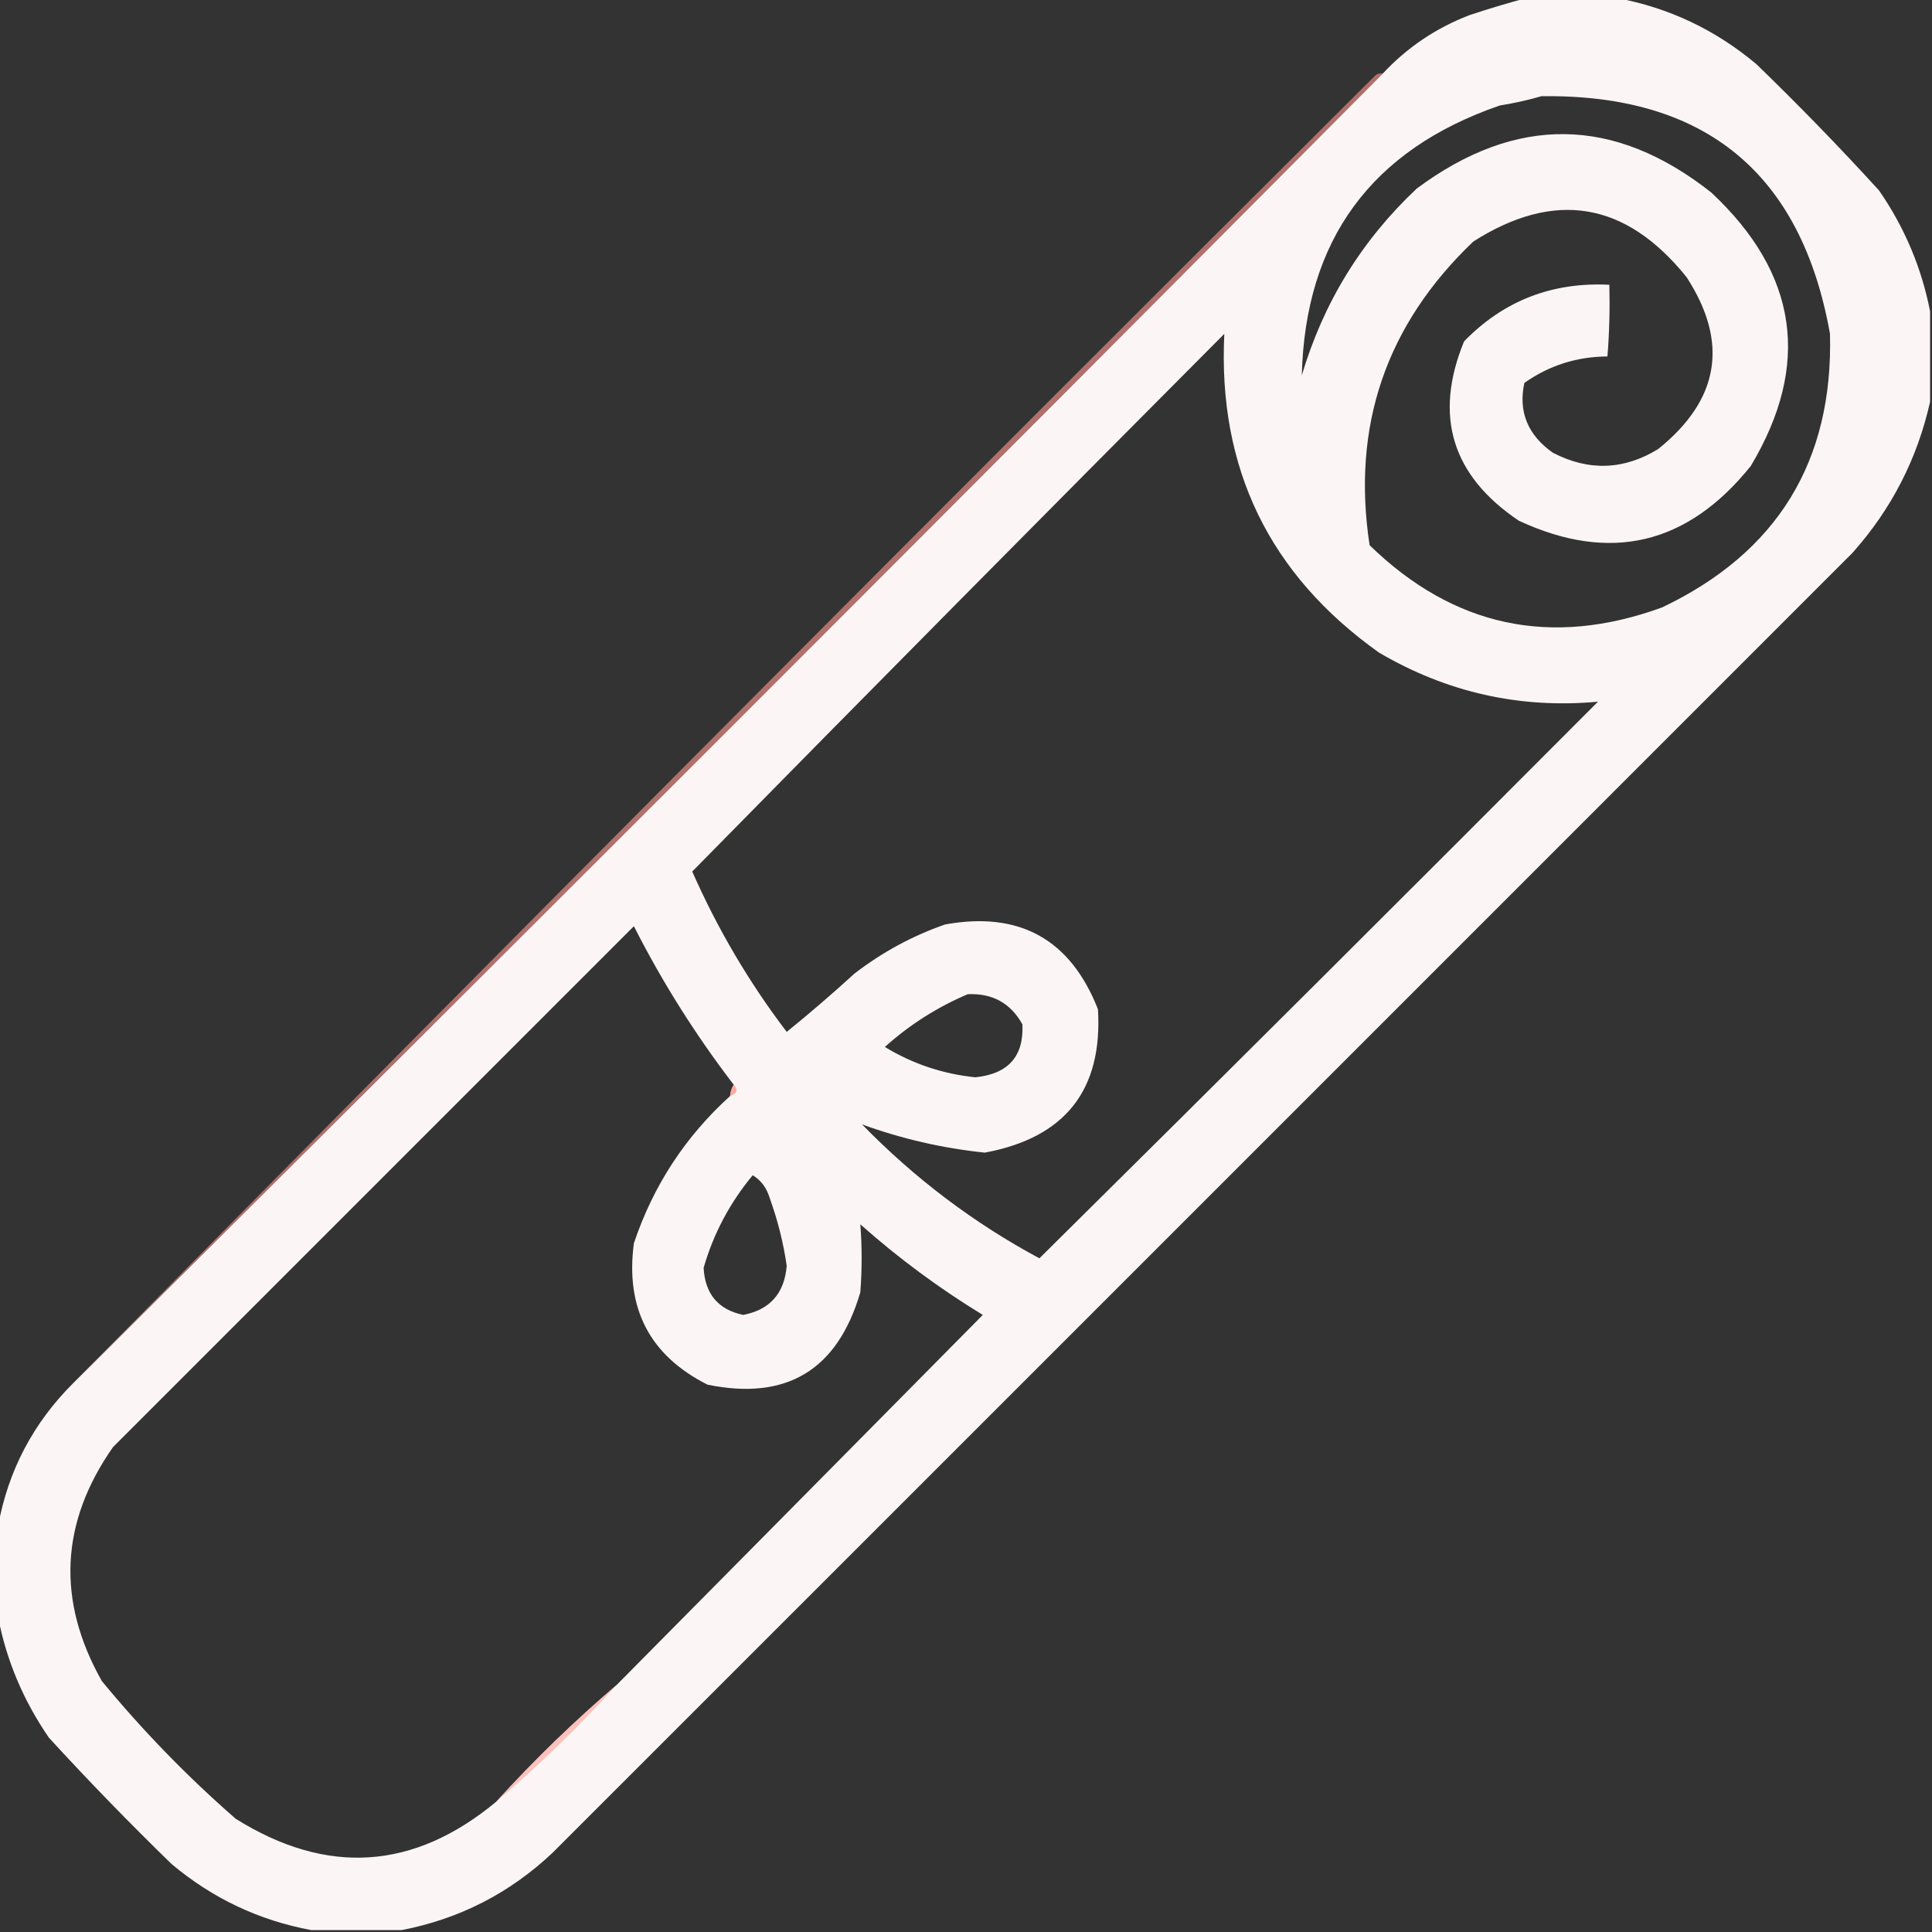 <svg width="100" height="100" viewBox="0 0 100 100" fill="none" xmlns="http://www.w3.org/2000/svg" xmlns:xlink="http://www.w3.org/1999/xlink">
	<rect x="0" y="0" width="100" height="100" fill="#333333" stroke="none"/>
	<desc>
			Created with Pixso.
	</desc>
	<defs>
		<clipPath id="clip6_46026">
			<rect id="icon3_new.svg" width="100" height="100" fill="white" fill-opacity="0"/>
		</clipPath>
		<clipPath id="clip6_46025">
			<rect id="icon3_new.svg fill" width="100" height="100" fill="white" fill-opacity="0"/>
		</clipPath>
		<clipPath id="clip6_46024">
			<rect id="Icon=Easily to transport" width="100" height="100" fill="white" fill-opacity="0"/>
		</clipPath>
	</defs>
	<g clip-path="url(#clip6_46024)">
		<g clip-path="url(#clip6_46025)">
			<g clip-path="url(#clip6_46026)">
				<g opacity="0.978">
					<path id="Vector" d="M79 -0.1C80.56 -0.1 82.12 -0.1 83.69 -0.1C86.38 0.4 88.79 1.54 90.91 3.32C93.1 5.44 95.22 7.62 97.26 9.86C98.58 11.77 99.46 13.86 99.9 16.11C99.9 17.67 99.9 19.23 99.9 20.8C99.24 23.74 97.91 26.34 95.89 28.61C73.46 51.04 51.04 73.47 28.61 95.89C26.39 97.99 23.78 99.32 20.8 99.9C19.23 99.9 17.67 99.9 16.11 99.9C13.41 99.4 11 98.26 8.88 96.48C6.7 94.36 4.58 92.18 2.53 89.94C1.21 88.02 0.33 85.94 -0.1 83.69C-0.1 82.12 -0.1 80.56 -0.1 79C0.42 76.11 1.73 73.64 3.8 71.58C26.46 49.05 49.05 26.46 71.58 3.8C72.83 2.46 74.32 1.45 76.07 0.78C77.06 0.45 78.04 0.16 79 -0.1ZM79.78 4.98C88.26 4.86 93.24 8.97 94.72 17.28C94.89 23.88 91.99 28.6 86.03 31.44C80.29 33.53 75.24 32.45 70.89 28.22C69.95 22.05 71.74 16.81 76.26 12.5C80.47 9.82 84.15 10.43 87.3 14.35C89.49 17.73 89 20.69 85.83 23.24C84.06 24.33 82.23 24.4 80.37 23.43C79.07 22.51 78.58 21.3 78.9 19.82C80.19 18.91 81.62 18.46 83.2 18.45C83.3 17.22 83.33 15.98 83.3 14.74C80.33 14.59 77.82 15.57 75.78 17.67C74.2 21.52 75.14 24.61 78.61 26.95C83.34 29.15 87.34 28.2 90.62 24.12C93.75 18.88 93.07 14.16 88.57 9.96C83.55 6 78.47 5.94 73.33 9.76C70.48 12.44 68.5 15.66 67.38 19.43C67.56 12.41 70.98 7.75 77.63 5.46C78.38 5.34 79.1 5.18 79.78 4.98ZM63.37 17.28C63.03 24.24 65.7 29.74 71.38 33.78C74.89 35.84 78.67 36.69 82.71 36.32C73.1 45.96 63.47 55.56 53.8 65.13C50.39 63.3 47.33 60.98 44.62 58.2C46.66 58.94 48.77 59.43 50.97 59.66C55.13 58.89 57.08 56.42 56.83 52.24C55.41 48.62 52.77 47.15 48.92 47.85C47.22 48.44 45.66 49.29 44.23 50.39C43.09 51.43 41.92 52.44 40.72 53.41C38.77 50.85 37.14 48.08 35.83 45.11C44.98 35.8 54.16 26.53 63.37 17.28ZM37.98 56.15C37.86 56.32 37.8 56.52 37.79 56.73C35.47 58.83 33.81 61.37 32.81 64.35C32.36 67.72 33.63 70.16 36.62 71.67C40.72 72.51 43.35 70.91 44.53 66.89C44.62 65.71 44.62 64.54 44.53 63.37C46.5 65.12 48.62 66.69 50.87 68.06C44.55 74.45 38.24 80.83 31.93 87.2C29.73 89.08 27.64 91.1 25.68 93.26C21.41 96.8 16.92 97.09 12.2 94.14C9.69 91.95 7.38 89.57 5.27 87.01C2.92 82.84 3.12 78.8 5.85 74.9C14.84 65.91 23.82 56.93 32.81 47.94C34.29 50.86 36.02 53.59 37.98 56.15ZM50.09 51.46C51.36 51.4 52.31 51.92 52.92 53.02C53 54.68 52.18 55.59 50.48 55.76C48.8 55.59 47.23 55.06 45.8 54.19C47.08 53.04 48.51 52.13 50.09 51.46ZM38.96 60.83C39.39 61.09 39.68 61.48 39.84 62.01C40.25 63.15 40.55 64.32 40.72 65.52C40.6 66.95 39.85 67.79 38.47 68.06C37.18 67.79 36.49 66.98 36.42 65.62C36.93 63.85 37.78 62.25 38.96 60.83Z" fill="#FFFAF9" fill-opacity="1" fill-rule="evenodd"/>
				</g>
				<g opacity="0.616">
					<path id="Vector" d="M71.58 3.8C49.05 26.46 26.46 49.05 3.8 71.58C26.15 48.94 48.61 26.38 71.19 3.9C71.3 3.81 71.43 3.78 71.58 3.8Z" fill="#FF968E" fill-opacity="1" fill-rule="evenodd"/>
				</g>
				<g opacity="0.639">
					<path id="Vector" d="M37.98 56.15C38.22 56.4 38.16 56.59 37.79 56.73C37.8 56.52 37.86 56.32 37.98 56.15Z" fill="#FF7E74" fill-opacity="1" fill-rule="evenodd"/>
				</g>
				<g opacity="0.569">
					<path id="Vector" d="M31.93 87.2C29.91 89.42 27.83 91.44 25.68 93.26C27.64 91.1 29.73 89.08 31.93 87.2Z" fill="#FF988D" fill-opacity="1" fill-rule="evenodd"/>
				</g>
			</g>
		</g>
	</g>
</svg>
